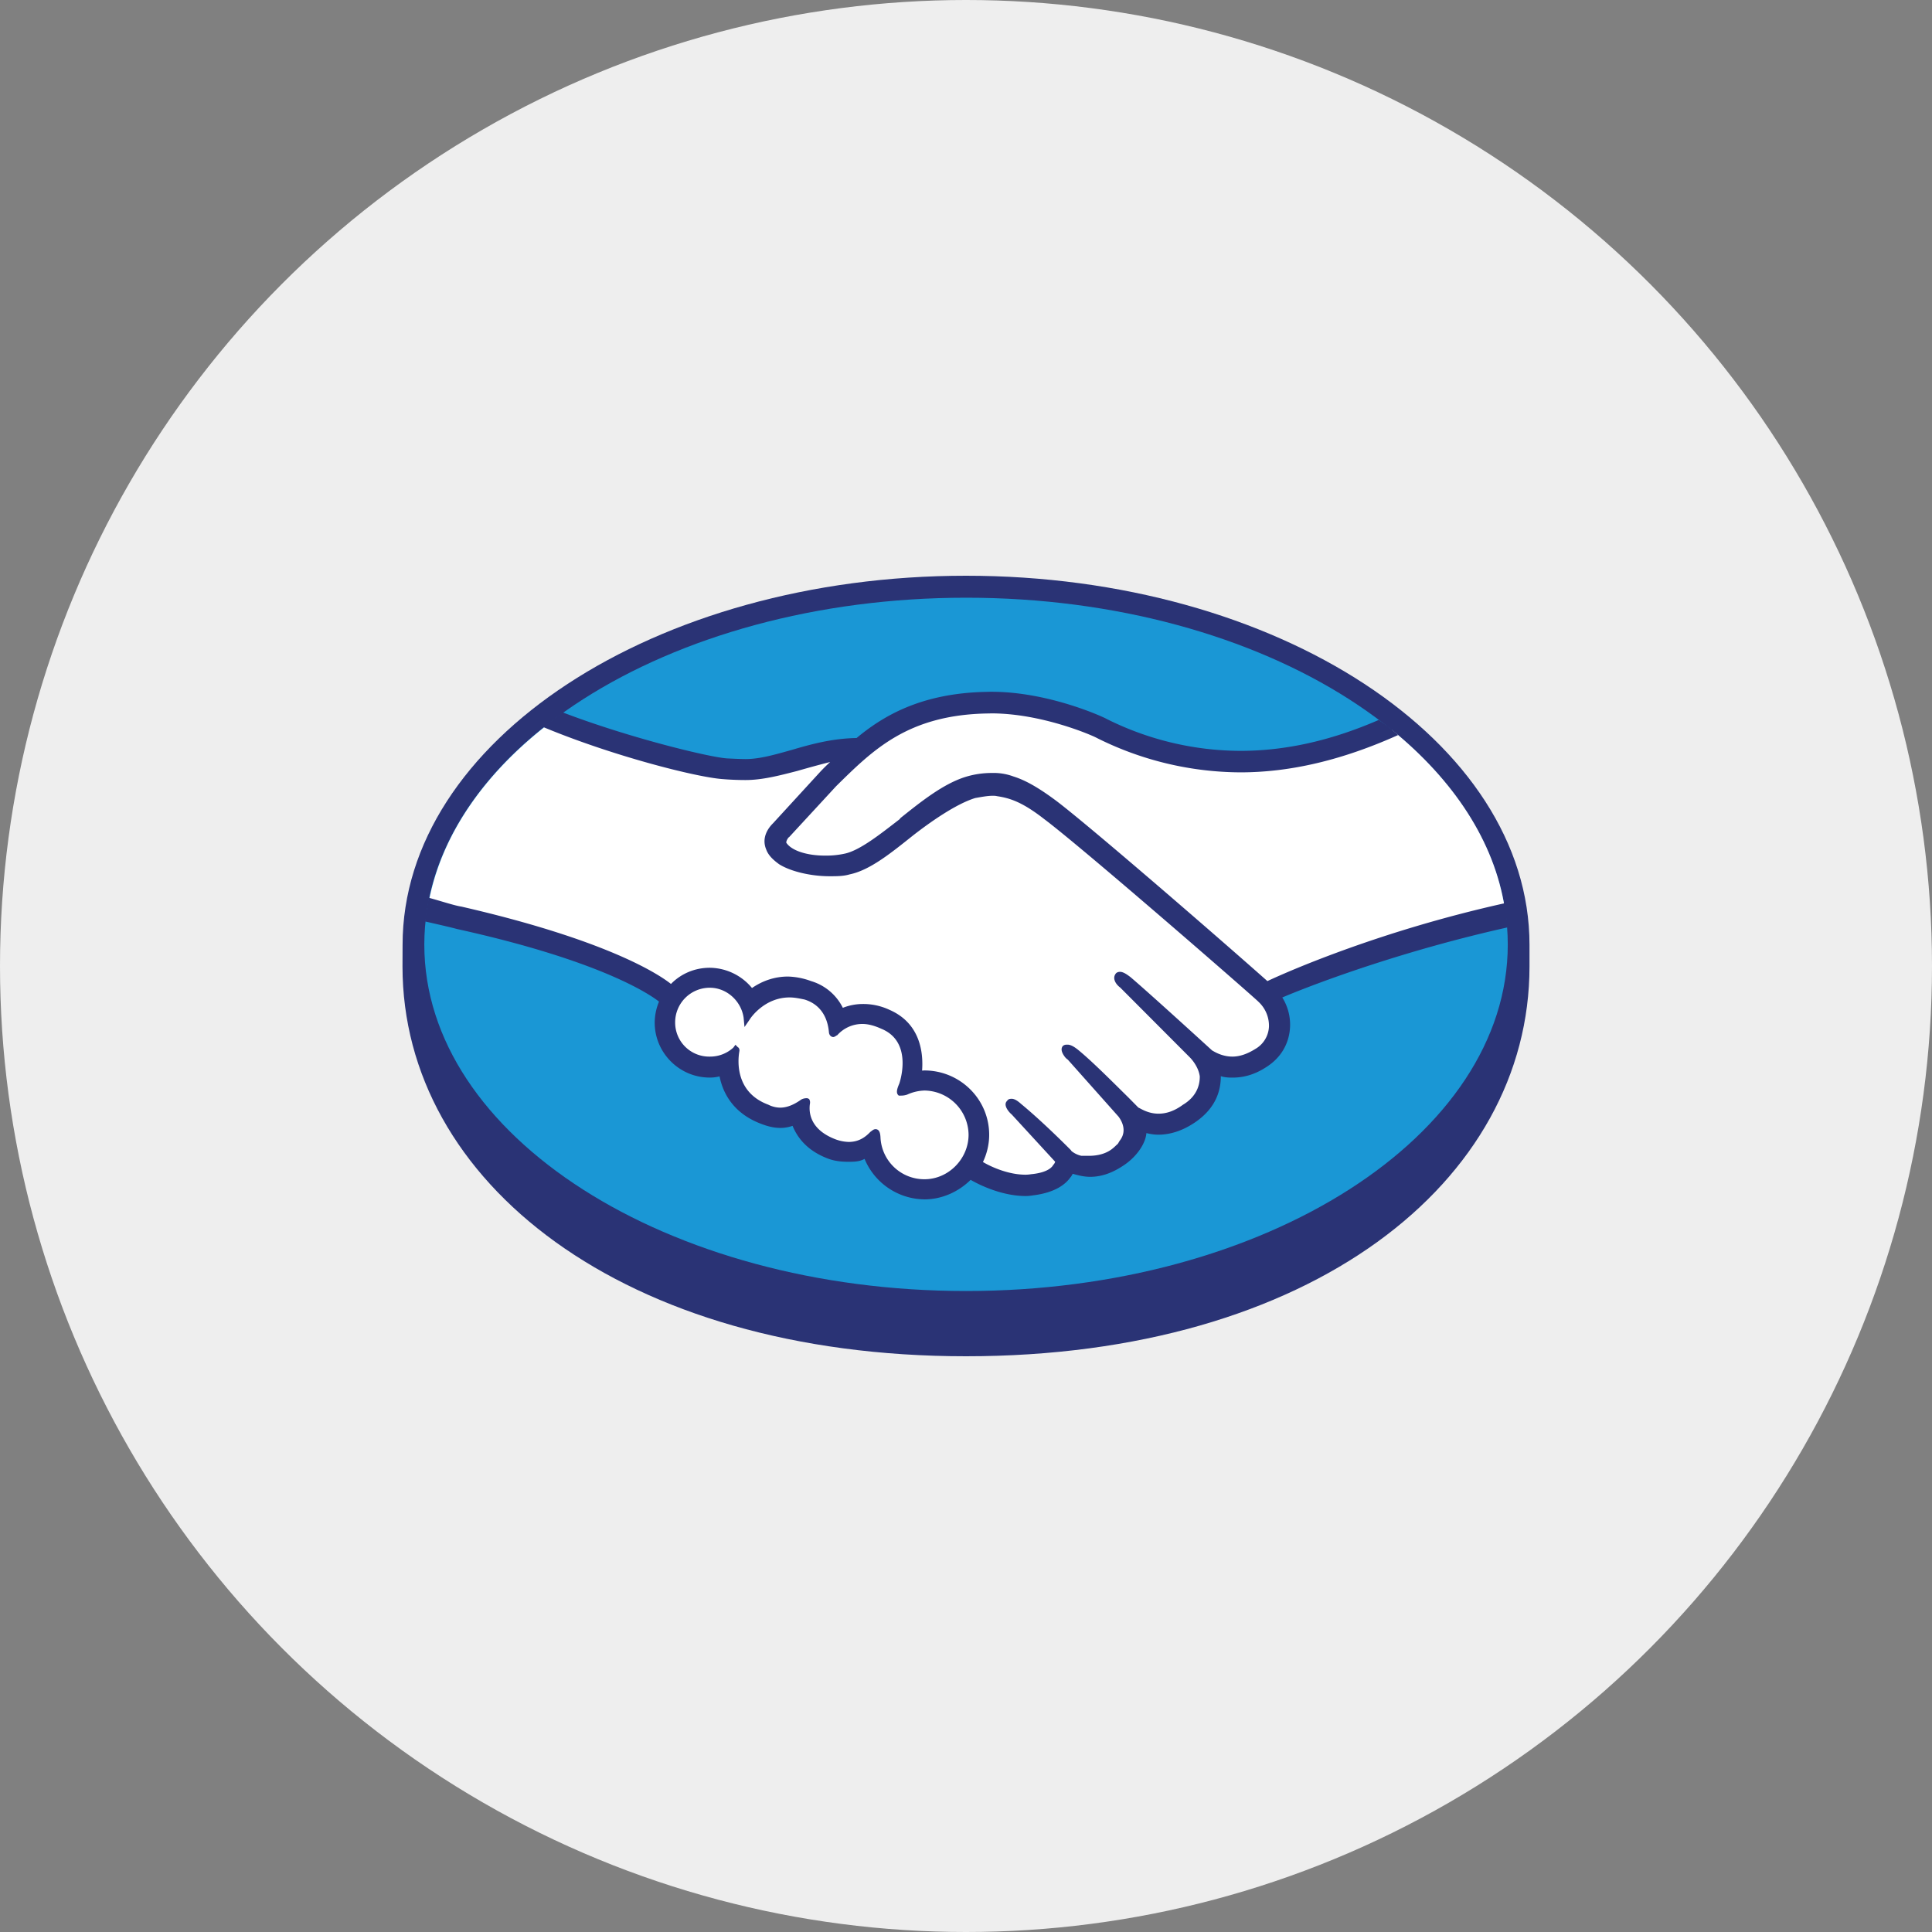 <svg xmlns="http://www.w3.org/2000/svg" width="48" height="48"><rect width="100%" height="100%" fill="#808080" stroke="none"/><ellipse ry="24" rx="24" cy="24" cx="24" fill="#eee"/><path d="M38 23.476c0-5.06-6.266-9.172-14-9.172-7.733 0-13.998 4.112-13.998 9.172L10 24.01c0 5.351 5.477 9.686 14 9.686 8.571 0 14-4.334 14-9.686v-.534z" fill="#2a3375"/><path d="M37.46 23.47c0 4.747-6.02 8.605-13.458 8.605-7.435 0-13.46-3.858-13.46-8.605 0-4.762 6.025-8.62 13.46-8.62 7.439-.001 13.458 3.858 13.458 8.62z" fill="#1a97d5"/><g fill="#fff"><path d="M19.536 20.742c-.01.019-.145.155-.058.28.212.26.871.42 1.536.268.387-.092.898-.49 1.394-.873.532-.44 1.053-.853 1.585-1.03.559-.161.918-.086 1.157-.014.26.08.57.232 1.057.604.92.693 4.625 3.932 5.264 4.482.516-.226 2.81-1.204 5.915-1.895-.26-1.667-1.275-3.184-2.799-4.426-2.142.897-4.748 1.37-7.3.123-.01 0-1.393-.672-2.749-.624-2.027.034-2.907.921-3.829 1.843l-1.173 1.262z"/><path d="M31.321 24.826c-.044-.051-4.351-3.812-5.325-4.55-.57-.433-.884-.525-1.215-.584a1.762 1.762 0 0 0-.573.063c-.454.126-1.043.52-1.575.94-.552.432-1.066.85-1.543.943-.612.133-1.356-.017-1.698-.241a.868.868 0 0 1-.277-.306c-.128-.29.105-.527.14-.579l1.191-1.28c.134-.15.28-.283.422-.413-.387.04-.738.146-1.085.25-.428.113-.844.24-1.264.24-.179 0-1.108-.153-1.299-.217-1.073-.297-2.015-.577-3.43-1.23-1.682 1.252-2.82 2.826-3.143 4.57.237.06.635.164.792.216 3.83.841 5.024 1.728 5.24 1.898.235-.247.574-.418.954-.418.415.004.799.21 1.034.553.216-.184.519-.331.913-.331.177 0 .364.035.546.105.43.145.651.43.769.678.142-.065.327-.101.536-.1.2 0 .42.035.632.135.708.305.819 1.004.756 1.528.046-.006.097-.01.153-.01a1.516 1.516 0 0 1 1.331 2.233c.23.117.81.404 1.324.342.406-.042.555-.178.612-.256.038-.067.079-.132.043-.168l-1.085-1.201s-.17-.175-.12-.235c.058-.065.177.04.254.1a24.04 24.04 0 0 1 1.22 1.139c.01.006.055.1.3.15.214.037.598.006.86-.205a1.856 1.856 0 0 0 .173-.169c.279-.372-.03-.726-.03-.726l-1.26-1.414s-.19-.174-.121-.237c.05-.05.167.04.246.105.403.333.96.9 1.51 1.433.101.079.573.37 1.208-.055.378-.234.455-.546.446-.784-.03-.309-.268-.527-.268-.527l-1.717-1.736s-.179-.157-.118-.24c.044-.062.166.044.245.104.545.466 2.036 1.832 2.036 1.832.017.007.53.378 1.166-.033.224-.143.374-.359.384-.623a.876.876 0 0 0-.29-.689z"/><path d="M22.97 27.007c-.268-.011-.553.157-.599.14-.023-.008.015-.128.046-.182.02-.06.372-1.123-.488-1.487-.652-.275-1.052.026-1.196.175-.034.037-.047.035-.052-.004-.017-.204-.101-.718-.662-.892-.814-.237-1.335.318-1.465.523-.066-.45-.45-.82-.921-.82a.953.953 0 0 0-.946.947c0 .514.428.927.944.927a.894.894 0 0 0 .642-.249c.007.007.008.017.005.017-.038.235-.108 1.088.779 1.42.35.147.653.048.9-.136.074-.045.087-.017.077.054-.03.215.01.677.666.935.487.195.782-.006.977-.182.085-.076.106-.07.108.062.035.607.552 1.128 1.183 1.128.65 0 1.184-.526 1.184-1.19a1.19 1.19 0 0 0-1.182-1.186z"/></g><path d="M31.488 24.375c-1.328-1.178-4.4-3.836-5.234-4.47-.468-.35-.792-.526-1.076-.614a1.413 1.413 0 0 0-.53-.087c-.215 0-.44.028-.68.104-.54.175-1.074.598-1.597 1.017l-.02.028c-.48.371-.98.768-1.352.853a2.16 2.16 0 0 1-.507.051c-.426 0-.809-.114-.948-.308-.019-.012-.008-.073.051-.147h.007l1.172-1.27c.912-.897 1.779-1.773 3.764-1.806l.1-.002c1.238.002 2.483.538 2.616.612a8.04 8.04 0 0 0 3.562.853c1.259 0 2.553-.313 3.92-.927a3.667 3.667 0 0 0-.482-.375c-1.196.52-2.332.768-3.437.768a7.479 7.479 0 0 1-3.325-.794c-.062-.04-1.431-.674-2.854-.674-.039 0-.074 0-.113.002-1.667.027-2.613.624-3.244 1.147-.618.01-1.15.16-1.619.298-.426.119-.79.225-1.139.225-.146 0-.411-.015-.436-.015-.414-.016-2.464-.515-4.106-1.145-.161.113-.326.247-.486.364 1.711.714 3.795 1.244 4.451 1.293.182.015.38.024.575.024.43 0 .865-.118 1.284-.225.254-.073.522-.148.82-.223-.082.075-.158.15-.237.233l-1.183 1.29c-.102.1-.298.346-.168.652.05.139.165.252.318.363.275.176.777.3 1.256.3.177 0 .343 0 .497-.046.503-.103 1.025-.528 1.573-.965.439-.342 1.073-.786 1.548-.932.133-.023.301-.056.428-.056.04 0 .078 0 .11.009.324.048.632.146 1.176.57.971.727 5.285 4.486 5.322 4.538a.81.81 0 0 1 .262.616.674.674 0 0 1-.344.56c-.18.113-.373.187-.563.187-.288 0-.489-.15-.502-.15-.01-.008-1.493-1.366-2.03-1.824-.093-.07-.18-.132-.263-.132-.041 0-.084.015-.105.045-.09.118 0 .263.11.344l1.733 1.738c.001.001.21.205.245.47.003.284-.132.534-.416.704-.205.15-.402.223-.61.223-.27 0-.453-.136-.498-.15l-.245-.248c-.451-.445-.916-.912-1.26-1.193-.084-.066-.174-.124-.256-.124-.044 0-.078 0-.119.035-.03.04-.061.113.044.258a.32.32 0 0 0 .082.08l1.263 1.419c.003.011.256.306.024.597l-.044.074c-.04.034-.079.076-.118.107-.215.185-.502.192-.609.192h-.178a.593.593 0 0 1-.246-.117l-.016-.024c-.067-.068-.705-.71-1.231-1.143-.067-.06-.157-.133-.239-.133-.045 0-.087.006-.113.05-.112.103.042.282.113.34l1.079 1.174a.17.17 0 0 1-.046.077c-.037.072-.167.197-.553.233a.822.822 0 0 1-.14.012c-.411 0-.834-.184-1.055-.315.1-.209.155-.445.155-.675 0-.888-.724-1.597-1.605-1.6-.022 0-.036.003-.062.003.031-.411-.025-1.166-.808-1.508a1.538 1.538 0 0 0-.67-.146 1.36 1.36 0 0 0-.491.095 1.29 1.29 0 0 0-.789-.664 1.787 1.787 0 0 0-.572-.113c-.33 0-.632.104-.896.285a1.377 1.377 0 0 0-1.05-.503c-.362 0-.707.14-.963.402-.336-.268-1.654-1.106-5.207-1.922-.172-.024-.564-.155-.814-.22-.033.21-.071.392-.089.589 0 0 .657.148.79.187 3.623.799 4.822 1.646 5.023 1.805a1.37 1.37 0 0 0-.107.522c0 .75.614 1.365 1.366 1.365a.94.94 0 0 0 .245-.03c.113.558.467.966 1.03 1.178.153.06.316.103.478.103a.892.892 0 0 0 .306-.052c.112.27.335.598.85.802.173.072.353.091.532.091.148 0 .281-.002.407-.072a1.63 1.63 0 0 0 1.49 1.006c.428 0 .842-.186 1.145-.485.26.15.8.4 1.362.402.07 0 .132-.007.2-.018.547-.07.8-.278.92-.45.019-.015.036-.054.055-.084.123.034.273.075.432.075.3 0 .588-.11.881-.318.284-.204.49-.503.516-.757l.001-.012c.093.024.2.04.295.04.307 0 .612-.105.898-.296.56-.373.656-.836.656-1.158.088.03.184.036.293.036.286 0 .564-.082.84-.264.349-.222.55-.555.584-.947a1.271 1.271 0 0 0-.19-.78c.94-.397 3.079-1.18 5.596-1.741a5.202 5.202 0 0 0-.072-.6c-3.053.678-5.327 1.668-5.894 1.934zm-8.518 4.923a1.09 1.09 0 0 1-1.095-1.048c-.004-.058-.012-.196-.122-.196-.052 0-.083.036-.13.068-.133.14-.295.249-.539.249a1.02 1.02 0 0 1-.354-.076c-.629-.253-.629-.687-.611-.85.01-.051.012-.093-.018-.142l-.042-.018h-.032a.28.28 0 0 0-.119.032c-.18.128-.351.202-.526.202a.676.676 0 0 1-.295-.074c-.822-.306-.76-1.092-.717-1.33.008-.037-.01-.087-.037-.096l-.061-.062-.052.07a.852.852 0 0 1-.587.224.845.845 0 0 1-.859-.845.86.86 0 0 1 .861-.866c.42 0 .78.33.84.744l.022.232.128-.185c.015-.03.362-.55.992-.55.127 0 .256.028.372.052.509.157.59.618.606.82.014.102.093.112.104.112.043 0 .075-.038.102-.045a.832.832 0 0 1 .63-.28c.149 0 .31.049.467.12.81.333.444 1.363.444 1.363-.075.172-.075.246-.012.297h.048c.038 0 .083 0 .159-.024a1.11 1.11 0 0 1 .432-.102 1.11 1.11 0 0 1 1.095 1.099c-.001.596-.498 1.105-1.094 1.105z" fill="#2a3375"/></svg>